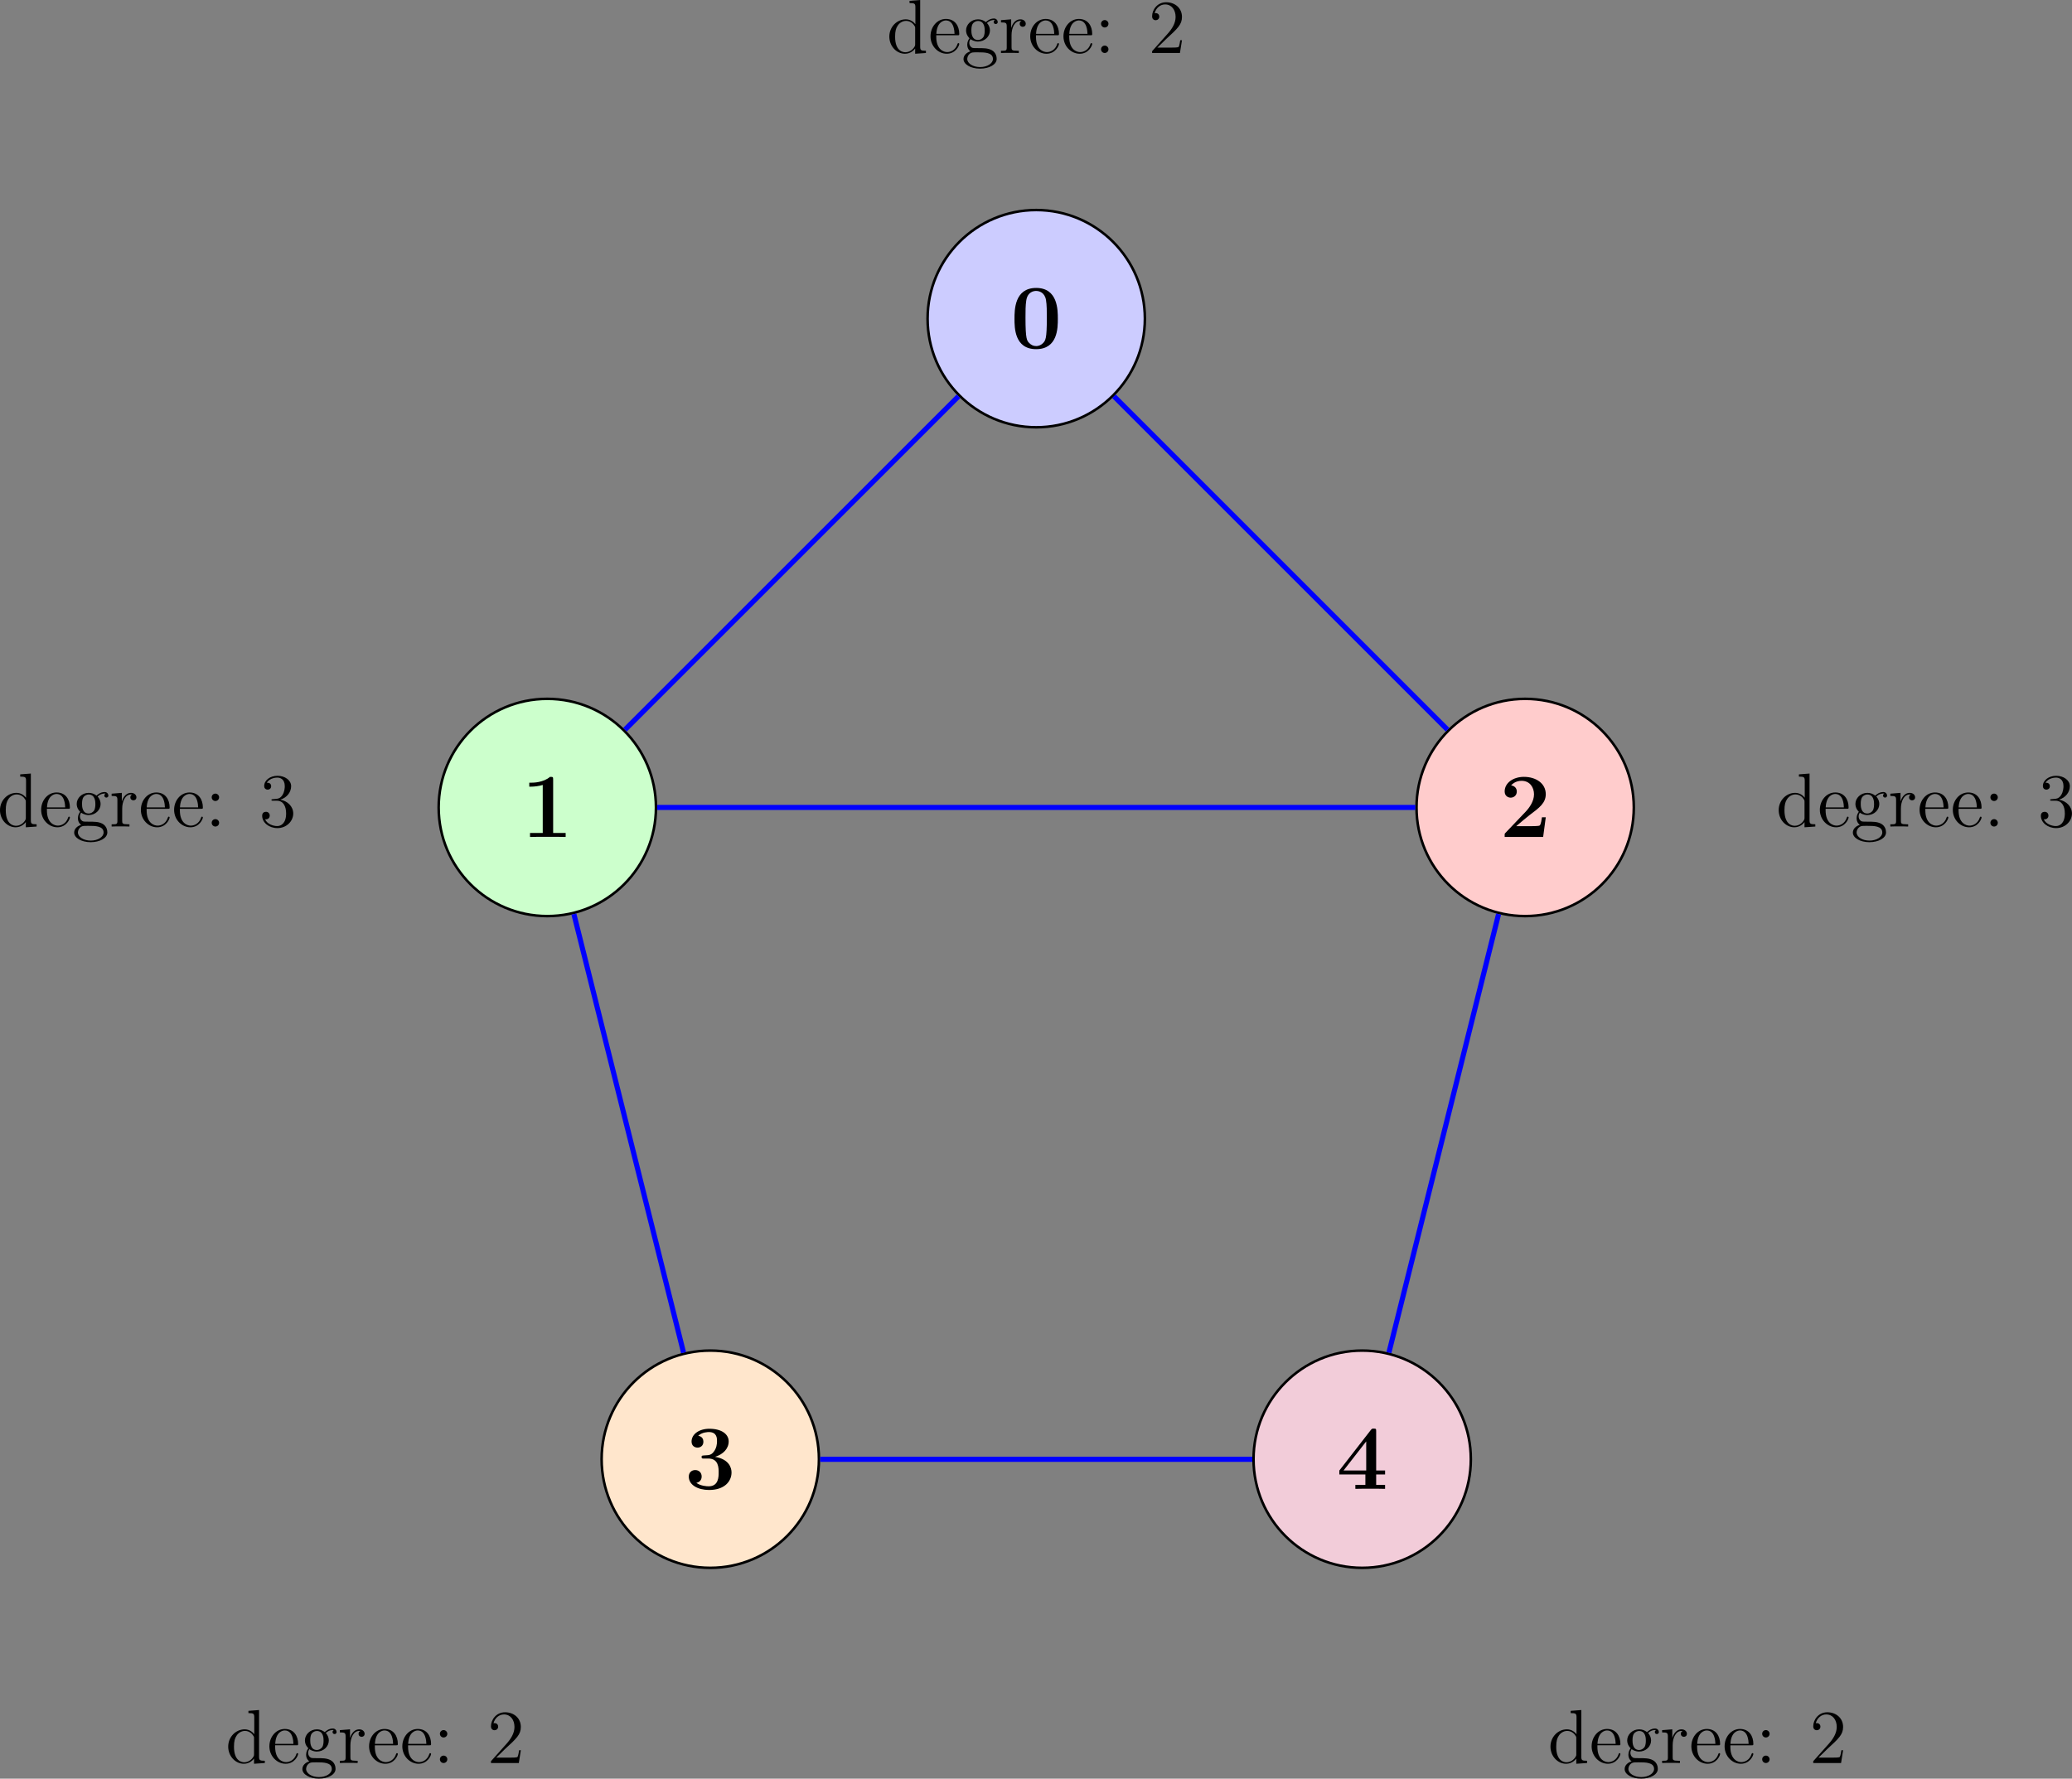 <?xml version="1.0" encoding="UTF-8" standalone="no"?>
<!-- Created with Inkscape (http://www.inkscape.org/) -->

<svg
   version="1.1"
   id="svg1"
   width="432.359"
   height="371.238"
   viewBox="0 0 432.359 371.238"
   xmlns="http://www.w3.org/2000/svg"
   xmlns:svg="http://www.w3.org/2000/svg">
  <rect x="0" y="0" width="432.359" height="371.238" fill="#808080" stroke="none"/>
  <defs
     id="defs1" />
  <g
     id="g1"
     transform="translate(-4.992,-4.434)">
    <path
       id="path1"
       d="m 17.008,102.049 c 0,9.393 -7.615,17.008 -17.008,17.008 -9.393,0 -17.008,-7.615 -17.008,-17.008 0,-9.393 7.615,-17.008 17.008,-17.008 9.393,0 17.008,7.615 17.008,17.008 z"
       style="fill:#ccccff;fill-opacity:1;fill-rule:nonzero;stroke:#000000;stroke-width:0.399;stroke-linecap:butt;stroke-linejoin:miter;stroke-miterlimit:10;stroke-dasharray:none;stroke-opacity:1"
       transform="matrix(1.333,0,0,-1.333,221.221,206.975)" />
    <path
       id="path2"
       d="m 7.417,-4.571 c 0,-1.383 0,-4.84 -3.387,-4.84 -3.398,0 -3.398,3.445 -3.398,4.84 0,1.371 0,4.746 3.387,4.746 3.387,0 3.398,-3.328 3.398,-4.746 z m -3.387,4.266 c -0.457,0 -0.809,-0.188 -1.09,-0.48 C 2.577,-1.149 2.354,-1.383 2.354,-4.746 c 0,-1.008 0,-1.922 0.117,-2.672 0.199,-1.418 1.23,-1.523 1.547,-1.523 0.457,0 1.348,0.223 1.547,1.43 0.129,0.727 0.129,1.887 0.129,2.766 0,3.387 -0.211,3.586 -0.645,4.02 -0.293,0.281 -0.68,0.422 -1.02,0.422 z m 0,0"
       style="fill:#000000;fill-opacity:1;fill-rule:nonzero;stroke:none"
       aria-label="0"
       transform="matrix(1.333,0,0,1.333,215.841,77.075)" />
    <path
       id="path3"
       d="m -59.528,25.512 c 0,9.393 -7.615,17.008 -17.008,17.008 -9.393,0 -17.008,-7.615 -17.008,-17.008 0,-9.393 7.615,-17.008 17.008,-17.008 9.393,0 17.008,7.615 17.008,17.008 z"
       style="fill:#ccffcc;fill-opacity:1;fill-rule:nonzero;stroke:#000000;stroke-width:0.399;stroke-linecap:butt;stroke-linejoin:miter;stroke-miterlimit:10;stroke-dasharray:none;stroke-opacity:1"
       transform="matrix(1.333,0,0,-1.333,221.221,206.975)" />
    <path
       id="path4"
       d="m 4.967,-8.989 c 0,-0.422 -0.035,-0.422 -0.492,-0.422 -1.066,0.914 -2.66,0.914 -2.965,0.914 h -0.281 v 0.621 h 0.281 c 0.492,0 1.254,-0.082 1.828,-0.27 v 7.523 H 1.346 v 0.621 c 0.598,-0.023 2.109,-0.023 2.789,-0.023 0.668,0 2.191,0 2.789,0.023 V -0.622 H 4.967 Z m 0,0"
       style="fill:#000000;fill-opacity:1;fill-rule:nonzero;stroke:none"
       aria-label="1"
       transform="matrix(1.333,0,0,1.333,113.795,179.123)" />
    <path
       id="path5"
       d="m 93.545,25.512 c 0,9.393 -7.615,17.008 -17.008,17.008 -9.393,0 -17.008,-7.615 -17.008,-17.008 0,-9.393 7.615,-17.008 17.008,-17.008 9.393,0 17.008,7.615 17.008,17.008 z"
       style="fill:#ffcccc;fill-opacity:1;fill-rule:nonzero;stroke:#000000;stroke-width:0.399;stroke-linecap:butt;stroke-linejoin:miter;stroke-miterlimit:10;stroke-dasharray:none;stroke-opacity:1"
       transform="matrix(1.333,0,0,-1.333,221.221,206.975)" />
    <path
       id="path6"
       d="M 7.243,-3.083 H 6.646 C 6.599,-2.779 6.493,-1.935 6.282,-1.794 6.165,-1.689 5.052,-1.689 4.829,-1.689 H 2.614 c 0.539,-0.469 1.852,-1.559 2.062,-1.711 1.594,-1.195 2.566,-1.922 2.566,-3.305 0,-1.688 -1.535,-2.707 -3.422,-2.707 -1.629,0 -3.012,0.914 -3.012,2.285 0,0.762 0.609,0.973 0.938,0.973 0.445,0 0.961,-0.305 0.961,-0.961 0,-0.609 -0.445,-0.902 -0.891,-0.961 0.574,-0.656 1.336,-0.715 1.641,-0.715 1.324,0 1.945,1.066 1.945,2.109 0,1.113 -0.75,2.145 -1.348,2.766 l -3.105,3.258 c -0.141,0.129 -0.141,0.152 -0.141,0.41 v 0.246 H 6.833 Z m 0,0"
       style="fill:#000000;fill-opacity:1;fill-rule:nonzero;stroke:none"
       aria-label="2"
       transform="matrix(1.333,0,0,1.333,317.889,179.123)" />
    <path
       id="path7"
       d="m -34.016,-76.536 c 0,9.393 -7.615,17.008 -17.008,17.008 -9.393,0 -17.008,-7.615 -17.008,-17.008 0,-9.393 7.615,-17.008 17.008,-17.008 9.393,0 17.008,7.615 17.008,17.008 z"
       style="fill:#ffe6cc;fill-opacity:1;fill-rule:nonzero;stroke:#000000;stroke-width:0.399;stroke-linecap:butt;stroke-linejoin:miter;stroke-miterlimit:10;stroke-dasharray:none;stroke-opacity:1"
       transform="matrix(1.333,0,0,-1.333,221.221,206.975)" />
    <path
       id="path8"
       d="m 3.74,-4.747 c 1.617,0 1.617,1.488 1.617,2.18 0,0.645 0,2.168 -1.559,2.168 -0.293,0 -1.242,-0.047 -1.934,-0.539 C 2.486,-1.068 2.697,-1.513 2.697,-1.935 c 0,-0.586 -0.41,-1.008 -1.008,-1.008 -0.598,0 -1.008,0.422 -1.008,1.02 0,1.324 1.43,2.098 3.188,2.098 2.367,0 3.504,-1.312 3.504,-2.742 0,-0.703 -0.352,-2.062 -2.578,-2.449 1.266,-0.387 2.133,-1.277 2.133,-2.414 0,-1.078 -1.031,-1.98 -3.023,-1.98 -1.605,0 -2.789,0.844 -2.789,2.004 0,0.727 0.562,0.949 0.938,0.949 0.422,0 0.914,-0.27 0.914,-0.926 0,-0.34 -0.141,-0.82 -0.809,-0.926 0.598,-0.586 1.57,-0.586 1.664,-0.586 1.277,0 1.277,0.996 1.277,1.418 0,0.434 -0.059,1.09 -0.527,1.688 -0.363,0.48 -0.738,0.516 -1.289,0.539 -0.164,0.012 -0.457,0.023 -0.516,0.059 -0.082,0.047 -0.082,0.141 -0.082,0.199 0,0.246 0.082,0.246 0.375,0.246 z m 0,0"
       style="fill:#000000;fill-opacity:1;fill-rule:nonzero;stroke:none"
       aria-label="3"
       transform="matrix(1.333,0,0,1.333,147.811,315.185)" />
    <path
       id="path9"
       d="m 68.032,-76.536 c 0,9.393 -7.615,17.008 -17.008,17.008 -9.393,0 -17.008,-7.615 -17.008,-17.008 0,-9.393 7.615,-17.008 17.008,-17.008 9.393,0 17.008,7.615 17.008,17.008 z"
       style="fill:#f2ccd9;fill-opacity:1;fill-rule:nonzero;stroke:#000000;stroke-width:0.399;stroke-linecap:butt;stroke-linejoin:miter;stroke-miterlimit:10;stroke-dasharray:none;stroke-opacity:1"
       transform="matrix(1.333,0,0,-1.333,221.221,206.975)" />
    <path
       id="path10"
       d="M 6.212,-2.251 H 7.607 V -2.872 H 6.212 v -6.152 c 0,-0.352 -0.012,-0.41 -0.375,-0.41 -0.258,0 -0.281,0 -0.457,0.211 l -4.934,6.352 v 0.621 h 4.078 v 1.629 H 2.954 v 0.621 c 0.422,-0.023 1.84,-0.023 2.355,-0.023 0.48,0 1.91,0 2.297,0.023 V -0.622 H 6.212 Z M 4.654,-7.431 v 4.559 H 1.103 Z m 0,0"
       style="fill:#000000;fill-opacity:1;fill-rule:nonzero;stroke:none"
       aria-label="4"
       transform="matrix(1.333,0,0,1.333,283.873,315.185)" />
    <path
       id="path11"
       d="M -12.17,89.896 -64.38,37.686"
       style="fill:none;stroke:#0000ff;stroke-width:0.797;stroke-linecap:butt;stroke-linejoin:miter;stroke-miterlimit:10;stroke-dasharray:none;stroke-opacity:1"
       transform="matrix(1.333,0,0,-1.333,221.221,206.975)" />
    <path
       id="path12"
       d="M 12.17,89.896 64.38,37.686"
       style="fill:none;stroke:#0000ff;stroke-width:0.797;stroke-linecap:butt;stroke-linejoin:miter;stroke-miterlimit:10;stroke-dasharray:none;stroke-opacity:1"
       transform="matrix(1.333,0,0,-1.333,221.221,206.975)" />
    <path
       id="path13"
       d="M -59.338,25.516 H 59.338"
       style="fill:none;stroke:#0000ff;stroke-width:0.797;stroke-linecap:butt;stroke-linejoin:miter;stroke-miterlimit:10;stroke-dasharray:none;stroke-opacity:1"
       transform="matrix(1.333,0,0,-1.333,221.221,206.975)" />
    <path
       id="path14"
       d="m -72.376,8.82 17.169,-68.672"
       style="fill:none;stroke:#0000ff;stroke-width:0.797;stroke-linecap:butt;stroke-linejoin:miter;stroke-miterlimit:10;stroke-dasharray:none;stroke-opacity:1"
       transform="matrix(1.333,0,0,-1.333,221.221,206.975)" />
    <path
       id="path15"
       d="M 72.376,8.82 55.206,-59.852"
       style="fill:none;stroke:#0000ff;stroke-width:0.797;stroke-linecap:butt;stroke-linejoin:miter;stroke-miterlimit:10;stroke-dasharray:none;stroke-opacity:1"
       transform="matrix(1.333,0,0,-1.333,221.221,206.975)" />
    <path
       id="path16"
       d="m -33.822,-76.55 67.644,7.6e-4"
       style="fill:none;stroke:#0000ff;stroke-width:0.797;stroke-linecap:butt;stroke-linejoin:miter;stroke-miterlimit:10;stroke-dasharray:none;stroke-opacity:1"
       transform="matrix(1.333,0,0,-1.333,221.221,206.975)" />
    <path
       id="path17"
       d="m 3.585,-8.169 v 0.352 c 0.809,0 0.914,0.082 0.914,0.668 v 2.637 c -0.258,-0.34 -0.773,-0.762 -1.5,-0.762 -1.383,0 -2.578,1.172 -2.578,2.707 0,1.512 1.137,2.684 2.449,2.684 0.902,0 1.43,-0.598 1.594,-0.82 v 0.82 l 1.688,-0.117 V -0.352 c -0.809,0 -0.902,-0.082 -0.902,-0.668 v -7.277 z m 0.879,6.773 c 0,0.211 0,0.246 -0.164,0.516 -0.281,0.41 -0.773,0.762 -1.371,0.762 -0.316,0 -1.605,-0.117 -1.605,-2.438 0,-0.867 0.141,-1.348 0.41,-1.734 0.234,-0.375 0.715,-0.738 1.312,-0.738 0.738,0 1.16,0.527 1.277,0.727 0.141,0.199 0.141,0.223 0.141,0.445 z m 6.621,-1.383 c 0.258,0 0.281,0 0.281,-0.223 0,-1.207 -0.645,-2.332 -2.086,-2.332 -1.371,0 -2.414,1.23 -2.414,2.719 0,1.57 1.219,2.73 2.543,2.73 1.418,0 1.957,-1.289 1.957,-1.535 0,-0.082 -0.059,-0.129 -0.129,-0.129 -0.094,0 -0.117,0.07 -0.141,0.129 -0.316,0.996 -1.113,1.277 -1.617,1.277 -0.504,0 -1.711,-0.34 -1.711,-2.402 v -0.234 z M 7.78,-3.001 c 0.094,-1.875 1.148,-2.098 1.488,-2.098 1.277,0 1.348,1.688 1.359,2.098 z m 5.344,0.832 c 0.562,0.375 1.043,0.375 1.172,0.375 1.078,0 1.875,-0.809 1.875,-1.734 0,-0.316 -0.094,-0.773 -0.469,-1.16 0.457,-0.48 1.02,-0.48 1.09,-0.48 0.047,0 0.105,0 0.152,0.023 -0.117,0.047 -0.188,0.176 -0.188,0.305 0,0.164 0.129,0.305 0.316,0.305 0.094,0 0.316,-0.059 0.316,-0.316 0,-0.211 -0.176,-0.551 -0.586,-0.551 -0.633,0 -1.09,0.387 -1.266,0.562 -0.352,-0.281 -0.773,-0.434 -1.23,-0.434 -1.066,0 -1.875,0.82 -1.875,1.734 0,0.68 0.422,1.125 0.539,1.23 -0.141,0.176 -0.352,0.527 -0.352,0.996 0,0.691 0.41,0.984 0.504,1.055 -0.551,0.152 -1.09,0.586 -1.09,1.207 0,0.82 1.113,1.5 2.59,1.5 1.418,0 2.602,-0.633 2.602,-1.523 0,-0.305 -0.082,-1.008 -0.797,-1.383 -0.609,-0.305 -1.207,-0.305 -2.238,-0.305 -0.727,0 -0.809,0 -1.031,-0.234 C 13.042,-1.114 12.936,-1.337 12.936,-1.595 c 0,-0.199 0.07,-0.398 0.188,-0.574 z m 1.184,0.129 c -1.043,0 -1.043,-1.207 -1.043,-1.488 0,-0.211 0,-0.703 0.199,-1.031 0.223,-0.34 0.586,-0.457 0.832,-0.457 1.055,0 1.055,1.207 1.055,1.477 0,0.211 0,0.703 -0.199,1.031 -0.234,0.34 -0.586,0.469 -0.844,0.469 z m 0.328,4.242 c -1.148,0 -2.016,-0.586 -2.016,-1.266 0,-0.105 0.023,-0.562 0.469,-0.879 0.27,-0.164 0.375,-0.164 1.207,-0.164 0.996,0 2.344,0 2.344,1.043 0,0.703 -0.902,1.266 -2.004,1.266 z m 4.916,-4.992 c 0,-1.16 0.48,-2.238 1.406,-2.238 0.094,0 0.117,0 0.164,0.012 -0.094,0.047 -0.293,0.117 -0.293,0.434 0,0.352 0.281,0.48 0.469,0.48 0.246,0 0.48,-0.152 0.48,-0.48 0,-0.352 -0.316,-0.691 -0.832,-0.691 -1.02,0 -1.371,1.102 -1.441,1.324 h -0.012 v -1.324 l -1.594,0.129 v 0.352 c 0.809,0 0.902,0.082 0.902,0.668 v 3.246 c 0,0.527 -0.129,0.527 -0.902,0.527 V -9.296875e-4 C 18.227,-0.024 18.884,-0.024 19.247,-0.024 c 0.316,0 1.172,0 1.441,0.023 V -0.352 h -0.234 c -0.879,0 -0.902,-0.129 -0.902,-0.562 z m 7.143,0.012 c 0.258,0 0.281,0 0.281,-0.223 0,-1.207 -0.645,-2.332 -2.086,-2.332 -1.371,0 -2.414,1.23 -2.414,2.719 0,1.57 1.219,2.73 2.543,2.73 1.418,0 1.957,-1.289 1.957,-1.535 0,-0.082 -0.059,-0.129 -0.129,-0.129 -0.094,0 -0.117,0.07 -0.141,0.129 -0.316,0.996 -1.113,1.277 -1.617,1.277 -0.504,0 -1.711,-0.34 -1.711,-2.402 v -0.234 z m -3.305,-0.223 c 0.094,-1.875 1.148,-2.098 1.488,-2.098 1.277,0 1.348,1.688 1.359,2.098 z m 8.508,0.223 c 0.258,0 0.281,0 0.281,-0.223 0,-1.207 -0.645,-2.332 -2.086,-2.332 -1.371,0 -2.414,1.23 -2.414,2.719 0,1.57 1.219,2.73 2.543,2.73 1.418,0 1.957,-1.289 1.957,-1.535 0,-0.082 -0.059,-0.129 -0.129,-0.129 -0.094,0 -0.117,0.07 -0.141,0.129 -0.316,0.996 -1.113,1.277 -1.617,1.277 -0.504,0 -1.711,-0.34 -1.711,-2.402 v -0.234 z M 28.593,-3.001 c 0.094,-1.875 1.148,-2.098 1.488,-2.098 1.277,0 1.348,1.688 1.359,2.098 z m 6.129,-1.582 c 0,-0.316 -0.281,-0.574 -0.574,-0.574 -0.352,0 -0.586,0.281 -0.586,0.574 0,0.363 0.293,0.586 0.574,0.586 0.316,0 0.586,-0.246 0.586,-0.586 z m 0,3.996 c 0,-0.328 -0.281,-0.574 -0.574,-0.574 -0.352,0 -0.586,0.281 -0.586,0.574 0,0.363 0.293,0.586 0.574,0.586 0.316,0 0.586,-0.246 0.586,-0.586 z M 46.232,-2.005 h -0.27 c -0.035,0.199 -0.129,0.855 -0.246,1.043 -0.082,0.117 -0.762,0.117 -1.125,0.117 h -2.215 c 0.328,-0.281 1.055,-1.043 1.371,-1.336 1.816,-1.664 2.484,-2.285 2.484,-3.469 0,-1.383 -1.09,-2.297 -2.473,-2.297 -1.395,0 -2.203,1.184 -2.203,2.203 0,0.609 0.527,0.609 0.562,0.609 0.246,0 0.562,-0.176 0.562,-0.562 0,-0.328 -0.234,-0.551 -0.562,-0.551 -0.105,0 -0.129,0 -0.164,0.012 0.223,-0.82 0.867,-1.371 1.641,-1.371 1.02,0 1.641,0.855 1.641,1.957 0,1.008 -0.586,1.898 -1.266,2.66 l -2.414,2.707 v 0.281 h 4.359 z m 0,0"
       style="fill:#000000;fill-opacity:1;fill-rule:nonzero;stroke:none"
       aria-label="degree:2"
       transform="matrix(1.333,0,0,1.333,190.005,15.497)" />
    <path
       id="path18"
       d="m 3.587,-8.167 v 0.352 c 0.809,0 0.914,0.082 0.914,0.668 v 2.637 c -0.258,-0.34 -0.773,-0.762 -1.5,-0.762 -1.383,0 -2.578,1.172 -2.578,2.707 0,1.512 1.137,2.684 2.449,2.684 0.902,0 1.43,-0.598 1.594,-0.82 v 0.82 l 1.688,-0.117 V -0.351 c -0.809,0 -0.902,-0.082 -0.902,-0.668 v -7.277 z m 0.879,6.773 c 0,0.211 0,0.246 -0.164,0.516 -0.281,0.41 -0.773,0.762 -1.371,0.762 -0.316,0 -1.605,-0.117 -1.605,-2.437 0,-0.867 0.141,-1.348 0.41,-1.734 0.234,-0.375 0.715,-0.738 1.312,-0.738 0.738,0 1.16,0.527 1.277,0.727 0.141,0.199 0.141,0.223 0.141,0.445 z m 6.618,-1.383 c 0.258,0 0.281,0 0.281,-0.223 0,-1.207 -0.645,-2.332 -2.086,-2.332 -1.371,0 -2.414,1.23 -2.414,2.719 0,1.57 1.219,2.73 2.543,2.73 1.418,0 1.957,-1.289 1.957,-1.535 0,-0.082 -0.059,-0.129 -0.129,-0.129 -0.094,0 -0.117,0.07 -0.141,0.129 -0.316,0.996 -1.113,1.277 -1.617,1.277 -0.504,0 -1.711,-0.34 -1.711,-2.402 v -0.234 z M 7.78,-2.999 c 0.094,-1.875 1.148,-2.098 1.488,-2.098 1.277,0 1.348,1.688 1.359,2.098 z m 5.344,0.832 c 0.562,0.375 1.043,0.375 1.172,0.375 1.078,0 1.875,-0.809 1.875,-1.734 0,-0.316 -0.094,-0.773 -0.469,-1.16 0.457,-0.48 1.02,-0.48 1.09,-0.48 0.047,0 0.105,0 0.152,0.023 -0.117,0.047 -0.188,0.176 -0.188,0.305 0,0.164 0.129,0.305 0.316,0.305 0.094,0 0.316,-0.059 0.316,-0.316 0,-0.211 -0.176,-0.551 -0.586,-0.551 -0.633,0 -1.09,0.387 -1.266,0.562 -0.352,-0.281 -0.773,-0.434 -1.23,-0.434 -1.066,0 -1.875,0.82 -1.875,1.734 0,0.68 0.422,1.125 0.539,1.23 -0.141,0.176 -0.352,0.527 -0.352,0.996 0,0.691 0.41,0.984 0.504,1.055 -0.551,0.152 -1.09,0.586 -1.09,1.207 0,0.82 1.113,1.5 2.59,1.5 1.418,0 2.602,-0.633 2.602,-1.523 0,-0.305 -0.082,-1.008 -0.797,-1.383 -0.609,-0.305 -1.207,-0.305 -2.238,-0.305 -0.727,0 -0.809,0 -1.031,-0.234 -0.117,-0.117 -0.223,-0.34 -0.223,-0.598 0,-0.199 0.07,-0.398 0.188,-0.574 z m 1.184,0.129 c -1.043,0 -1.043,-1.207 -1.043,-1.488 0,-0.211 0,-0.703 0.199,-1.031 0.223,-0.34 0.586,-0.457 0.832,-0.457 1.055,0 1.055,1.207 1.055,1.477 0,0.211 0,0.703 -0.199,1.031 -0.234,0.34 -0.586,0.469 -0.844,0.469 z m 0.328,4.242 c -1.148,0 -2.016,-0.586 -2.016,-1.266 0,-0.105 0.023,-0.562 0.469,-0.879 0.27,-0.164 0.375,-0.164 1.207,-0.164 0.996,0 2.344,0 2.344,1.043 0,0.703 -0.902,1.266 -2.004,1.266 z m 4.916,-4.992 c 0,-1.16 0.48,-2.238 1.406,-2.238 0.094,0 0.117,0 0.164,0.012 -0.094,0.047 -0.293,0.117 -0.293,0.434 0,0.352 0.281,0.48 0.469,0.48 0.246,0 0.48,-0.152 0.48,-0.48 0,-0.352 -0.316,-0.691 -0.832,-0.691 -1.02,0 -1.371,1.102 -1.441,1.324 h -0.012 v -1.324 l -1.594,0.129 v 0.352 c 0.809,0 0.902,0.082 0.902,0.668 v 3.246 c 0,0.527 -0.129,0.527 -0.902,0.527 V 9.84375e-4 C 18.227,-0.022 18.883,-0.022 19.246,-0.022 c 0.316,0 1.172,0 1.441,0.023 V -0.351 h -0.234 c -0.879,0 -0.902,-0.129 -0.902,-0.562 z m 7.143,0.012 c 0.258,0 0.281,0 0.281,-0.223 0,-1.207 -0.645,-2.332 -2.086,-2.332 -1.371,0 -2.414,1.23 -2.414,2.719 0,1.57 1.219,2.73 2.543,2.73 1.418,0 1.957,-1.289 1.957,-1.535 0,-0.082 -0.059,-0.129 -0.129,-0.129 -0.094,0 -0.117,0.07 -0.141,0.129 -0.316,0.996 -1.113,1.277 -1.617,1.277 -0.504,0 -1.711,-0.34 -1.711,-2.402 v -0.234 z m -3.305,-0.223 c 0.094,-1.875 1.148,-2.098 1.488,-2.098 1.277,0 1.348,1.688 1.359,2.098 z m 8.508,0.223 c 0.258,0 0.281,0 0.281,-0.223 0,-1.207 -0.645,-2.332 -2.086,-2.332 -1.371,0 -2.414,1.23 -2.414,2.719 0,1.57 1.219,2.73 2.543,2.73 1.418,0 1.957,-1.289 1.957,-1.535 0,-0.082 -0.059,-0.129 -0.129,-0.129 -0.094,0 -0.117,0.07 -0.141,0.129 -0.316,0.996 -1.113,1.277 -1.617,1.277 -0.504,0 -1.711,-0.34 -1.711,-2.402 v -0.234 z m -3.305,-0.223 c 0.094,-1.875 1.148,-2.098 1.488,-2.098 1.277,0 1.348,1.688 1.359,2.098 z m 6.129,-1.582 c 0,-0.316 -0.281,-0.574 -0.574,-0.574 -0.352,0 -0.586,0.281 -0.586,0.574 0,0.363 0.293,0.586 0.574,0.586 0.316,0 0.586,-0.246 0.586,-0.586 z m 0,3.996 c 0,-0.328 -0.281,-0.574 -0.574,-0.574 -0.352,0 -0.586,0.281 -0.586,0.574 0,0.363 0.293,0.586 0.574,0.586 0.316,0 0.586,-0.246 0.586,-0.586 z m 8.452,-3.703 c -0.211,0.012 -0.258,0.023 -0.258,0.129 0,0.117 0.059,0.117 0.281,0.117 h 0.551 c 1.008,0 1.465,0.844 1.465,1.992 0,1.559 -0.809,1.98 -1.395,1.98 -0.574,0 -1.559,-0.281 -1.898,-1.066 0.375,0.059 0.727,-0.152 0.727,-0.586 0,-0.34 -0.258,-0.586 -0.586,-0.586 -0.293,0 -0.598,0.164 -0.598,0.621 0,1.066 1.066,1.934 2.391,1.934 1.418,0 2.473,-1.078 2.473,-2.285 0,-1.102 -0.891,-1.969 -2.027,-2.168 1.031,-0.305 1.699,-1.172 1.699,-2.109 0,-0.938 -0.973,-1.629 -2.133,-1.629 -1.195,0 -2.086,0.727 -2.086,1.594 0,0.48 0.375,0.574 0.551,0.574 0.258,0 0.539,-0.176 0.539,-0.539 0,-0.375 -0.281,-0.539 -0.551,-0.539 -0.07,0 -0.094,0 -0.129,0.012 0.457,-0.82 1.582,-0.82 1.641,-0.82 0.387,0 1.172,0.176 1.172,1.348 0,0.234 -0.035,0.902 -0.387,1.418 -0.352,0.527 -0.762,0.562 -1.09,0.574 z m 0,0"
       style="fill:#000000;fill-opacity:1;fill-rule:nonzero;stroke:none"
       aria-label="degree:3"
       transform="matrix(1.333,0,0,1.333,4.428,176.944)" />
    <path
       id="path19"
       d="m 3.587,-8.167 v 0.352 c 0.809,0 0.914,0.082 0.914,0.668 v 2.637 c -0.258,-0.34 -0.773,-0.762 -1.5,-0.762 -1.383,0 -2.578,1.172 -2.578,2.707 0,1.512 1.137,2.684 2.449,2.684 0.902,0 1.43,-0.598 1.594,-0.82 v 0.82 l 1.688,-0.117 V -0.351 c -0.809,0 -0.902,-0.082 -0.902,-0.668 v -7.277 z m 0.879,6.773 c 0,0.211 0,0.246 -0.164,0.516 -0.281,0.41 -0.773,0.762 -1.371,0.762 -0.316,0 -1.605,-0.117 -1.605,-2.437 0,-0.867 0.141,-1.348 0.41,-1.734 0.234,-0.375 0.715,-0.738 1.312,-0.738 0.738,0 1.16,0.527 1.277,0.727 0.141,0.199 0.141,0.223 0.141,0.445 z m 6.618,-1.383 c 0.258,0 0.281,0 0.281,-0.223 0,-1.207 -0.645,-2.332 -2.086,-2.332 -1.371,0 -2.414,1.23 -2.414,2.719 0,1.57 1.219,2.73 2.543,2.73 1.418,0 1.957,-1.289 1.957,-1.535 0,-0.082 -0.059,-0.129 -0.129,-0.129 -0.094,0 -0.117,0.07 -0.141,0.129 -0.316,0.996 -1.113,1.277 -1.617,1.277 -0.504,0 -1.711,-0.34 -1.711,-2.402 v -0.234 z M 7.78,-2.999 c 0.094,-1.875 1.148,-2.098 1.488,-2.098 1.277,0 1.348,1.688 1.359,2.098 z m 5.344,0.832 c 0.562,0.375 1.043,0.375 1.172,0.375 1.078,0 1.875,-0.809 1.875,-1.734 0,-0.316 -0.094,-0.773 -0.469,-1.16 0.457,-0.48 1.02,-0.48 1.09,-0.48 0.047,0 0.105,0 0.152,0.023 -0.117,0.047 -0.188,0.176 -0.188,0.305 0,0.164 0.129,0.305 0.316,0.305 0.094,0 0.316,-0.059 0.316,-0.316 0,-0.211 -0.176,-0.551 -0.586,-0.551 -0.633,0 -1.09,0.387 -1.266,0.562 -0.352,-0.281 -0.773,-0.434 -1.23,-0.434 -1.066,0 -1.875,0.82 -1.875,1.734 0,0.68 0.422,1.125 0.539,1.23 -0.141,0.176 -0.352,0.527 -0.352,0.996 0,0.691 0.41,0.984 0.504,1.055 -0.551,0.152 -1.09,0.586 -1.09,1.207 0,0.82 1.113,1.5 2.59,1.5 1.418,0 2.602,-0.633 2.602,-1.523 0,-0.305 -0.082,-1.008 -0.797,-1.383 -0.609,-0.305 -1.207,-0.305 -2.238,-0.305 -0.727,0 -0.809,0 -1.031,-0.234 -0.117,-0.117 -0.223,-0.34 -0.223,-0.598 0,-0.199 0.07,-0.398 0.188,-0.574 z m 1.184,0.129 c -1.043,0 -1.043,-1.207 -1.043,-1.488 0,-0.211 0,-0.703 0.199,-1.031 0.223,-0.34 0.586,-0.457 0.832,-0.457 1.055,0 1.055,1.207 1.055,1.477 0,0.211 0,0.703 -0.199,1.031 -0.234,0.34 -0.586,0.469 -0.844,0.469 z m 0.328,4.242 c -1.148,0 -2.016,-0.586 -2.016,-1.266 0,-0.105 0.023,-0.562 0.469,-0.879 0.27,-0.164 0.375,-0.164 1.207,-0.164 0.996,0 2.344,0 2.344,1.043 0,0.703 -0.902,1.266 -2.004,1.266 z m 4.916,-4.992 c 0,-1.16 0.48,-2.238 1.406,-2.238 0.094,0 0.117,0 0.164,0.012 -0.094,0.047 -0.293,0.117 -0.293,0.434 0,0.352 0.281,0.48 0.469,0.48 0.246,0 0.48,-0.152 0.48,-0.48 0,-0.352 -0.316,-0.691 -0.832,-0.691 -1.02,0 -1.371,1.102 -1.441,1.324 h -0.012 v -1.324 l -1.594,0.129 v 0.352 c 0.809,0 0.902,0.082 0.902,0.668 v 3.246 c 0,0.527 -0.129,0.527 -0.902,0.527 V 9.84375e-4 c 0.328,-0.023 0.984,-0.023 1.348,-0.023 0.316,0 1.172,0 1.441,0.023 V -0.351 h -0.234 c -0.879,0 -0.902,-0.129 -0.902,-0.562 z m 7.143,0.012 c 0.258,0 0.281,0 0.281,-0.223 0,-1.207 -0.645,-2.332 -2.086,-2.332 -1.371,0 -2.414,1.23 -2.414,2.719 0,1.57 1.219,2.73 2.543,2.73 1.418,0 1.957,-1.289 1.957,-1.535 0,-0.082 -0.059,-0.129 -0.129,-0.129 -0.094,0 -0.117,0.07 -0.141,0.129 -0.316,0.996 -1.113,1.277 -1.617,1.277 -0.504,0 -1.711,-0.34 -1.711,-2.402 v -0.234 z m -3.305,-0.223 c 0.094,-1.875 1.148,-2.098 1.488,-2.098 1.277,0 1.348,1.688 1.359,2.098 z m 8.508,0.223 c 0.258,0 0.281,0 0.281,-0.223 0,-1.207 -0.645,-2.332 -2.086,-2.332 -1.371,0 -2.414,1.23 -2.414,2.719 0,1.57 1.219,2.73 2.543,2.73 1.418,0 1.957,-1.289 1.957,-1.535 0,-0.082 -0.059,-0.129 -0.129,-0.129 -0.094,0 -0.117,0.07 -0.141,0.129 -0.316,0.996 -1.113,1.277 -1.617,1.277 -0.504,0 -1.711,-0.34 -1.711,-2.402 v -0.234 z m -3.305,-0.223 c 0.094,-1.875 1.148,-2.098 1.488,-2.098 1.277,0 1.348,1.688 1.359,2.098 z m 6.129,-1.582 c 0,-0.316 -0.281,-0.574 -0.574,-0.574 -0.352,0 -0.586,0.281 -0.586,0.574 0,0.363 0.293,0.586 0.574,0.586 0.316,0 0.586,-0.246 0.586,-0.586 z m 0,3.996 c 0,-0.328 -0.281,-0.574 -0.574,-0.574 -0.352,0 -0.586,0.281 -0.586,0.574 0,0.363 0.293,0.586 0.574,0.586 0.316,0 0.586,-0.246 0.586,-0.586 z m 8.452,-3.703 c -0.211,0.012 -0.258,0.023 -0.258,0.129 0,0.117 0.059,0.117 0.281,0.117 h 0.551 c 1.008,0 1.465,0.844 1.465,1.992 0,1.559 -0.809,1.98 -1.395,1.98 -0.574,0 -1.559,-0.281 -1.898,-1.066 0.375,0.059 0.727,-0.152 0.727,-0.586 0,-0.34 -0.258,-0.586 -0.586,-0.586 -0.293,0 -0.598,0.164 -0.598,0.621 0,1.066 1.066,1.934 2.391,1.934 1.418,0 2.473,-1.078 2.473,-2.285 0,-1.102 -0.891,-1.969 -2.027,-2.168 1.031,-0.305 1.699,-1.172 1.699,-2.109 0,-0.938 -0.973,-1.629 -2.133,-1.629 -1.195,0 -2.086,0.727 -2.086,1.594 0,0.48 0.375,0.574 0.551,0.574 0.258,0 0.539,-0.176 0.539,-0.539 0,-0.375 -0.281,-0.539 -0.551,-0.539 -0.07,0 -0.094,0 -0.129,0.012 0.457,-0.82 1.582,-0.82 1.641,-0.82 0.387,0 1.172,0.176 1.172,1.348 0,0.234 -0.035,0.902 -0.387,1.418 -0.352,0.527 -0.762,0.562 -1.09,0.574 z m 0,0"
       style="fill:#000000;fill-opacity:1;fill-rule:nonzero;stroke:none"
       aria-label="degree:3"
       transform="matrix(1.333,0,0,1.333,375.584,176.944)" />
    <path
       id="path20"
       d="m 3.587,-8.168 v 0.352 c 0.809,0 0.914,0.082 0.914,0.668 v 2.637 c -0.258,-0.34 -0.773,-0.762 -1.5,-0.762 -1.383,0 -2.578,1.172 -2.578,2.707 0,1.512 1.137,2.684 2.449,2.684 0.902,0 1.43,-0.598 1.594,-0.82 V 0.117 l 1.688,-0.117 V -0.352 c -0.809,0 -0.902,-0.082 -0.902,-0.668 v -7.277 z m 0.879,6.773 c 0,0.211 0,0.246 -0.164,0.516 C 4.021,-0.469 3.528,-0.117 2.931,-0.117 c -0.316,0 -1.605,-0.117 -1.605,-2.438 0,-0.867 0.141,-1.348 0.41,-1.734 0.234,-0.375 0.715,-0.738 1.312,-0.738 0.738,0 1.16,0.527 1.277,0.727 0.141,0.199 0.141,0.223 0.141,0.445 z m 6.621,-1.383 c 0.258,0 0.281,0 0.281,-0.223 0,-1.207 -0.645,-2.332 -2.086,-2.332 -1.371,0 -2.414,1.23 -2.414,2.719 0,1.57 1.219,2.73 2.543,2.73 1.418,0 1.957,-1.289 1.957,-1.535 0,-0.082 -0.059,-0.129 -0.129,-0.129 -0.094,0 -0.117,0.07 -0.141,0.129 -0.316,0.996 -1.113,1.277 -1.617,1.277 -0.504,0 -1.711,-0.34 -1.711,-2.402 v -0.234 z M 7.782,-3 c 0.094,-1.875 1.148,-2.098 1.488,-2.098 1.277,0 1.348,1.688 1.359,2.098 z m 5.341,0.832 c 0.562,0.375 1.043,0.375 1.172,0.375 1.078,0 1.875,-0.809 1.875,-1.734 0,-0.316 -0.094,-0.773 -0.469,-1.16 0.457,-0.48 1.02,-0.48 1.09,-0.48 0.047,0 0.105,0 0.152,0.023 -0.117,0.047 -0.188,0.176 -0.188,0.305 0,0.164 0.129,0.305 0.316,0.305 0.094,0 0.316,-0.059 0.316,-0.316 0,-0.211 -0.176,-0.551 -0.586,-0.551 -0.633,0 -1.09,0.387 -1.266,0.562 -0.352,-0.281 -0.773,-0.434 -1.23,-0.434 -1.066,0 -1.875,0.82 -1.875,1.734 0,0.68 0.422,1.125 0.539,1.23 -0.141,0.176 -0.352,0.527 -0.352,0.996 0,0.691 0.41,0.984 0.504,1.055 -0.551,0.152 -1.09,0.586 -1.09,1.207 0,0.82 1.113,1.5 2.59,1.5 1.418,0 2.602,-0.633 2.602,-1.523 0,-0.305 -0.082,-1.008 -0.797,-1.383 -0.609,-0.305 -1.207,-0.305 -2.238,-0.305 -0.727,0 -0.809,0 -1.031,-0.234 C 13.041,-1.114 12.936,-1.336 12.936,-1.594 c 0,-0.199 0.07,-0.398 0.188,-0.574 z m 1.184,0.129 c -1.043,0 -1.043,-1.207 -1.043,-1.488 0,-0.211 0,-0.703 0.199,-1.031 0.223,-0.34 0.586,-0.457 0.832,-0.457 1.055,0 1.055,1.207 1.055,1.477 0,0.211 0,0.703 -0.199,1.031 -0.234,0.34 -0.586,0.469 -0.844,0.469 z m 0.328,4.242 c -1.148,0 -2.016,-0.586 -2.016,-1.266 0,-0.105 0.023,-0.562 0.469,-0.879 0.27,-0.164 0.375,-0.164 1.207,-0.164 0.996,0 2.344,0 2.344,1.043 0,0.703 -0.902,1.266 -2.004,1.266 z m 4.916,-4.992 c 0,-1.16 0.48,-2.238 1.406,-2.238 0.094,0 0.117,0 0.164,0.012 -0.094,0.047 -0.293,0.117 -0.293,0.434 0,0.352 0.281,0.48 0.469,0.48 0.246,0 0.48,-0.152 0.48,-0.48 0,-0.352 -0.316,-0.691 -0.832,-0.691 -1.02,0 -1.371,1.102 -1.441,1.324 h -0.012 V -5.274 l -1.594,0.129 v 0.352 c 0.809,0 0.902,0.082 0.902,0.668 v 3.246 c 0,0.527 -0.129,0.527 -0.902,0.527 V -3.125e-4 C 18.227,-0.024 18.883,-0.024 19.246,-0.024 c 0.316,0 1.172,0 1.441,0.023 V -0.352 h -0.234 c -0.879,0 -0.902,-0.129 -0.902,-0.562 z m 7.143,0.012 c 0.258,0 0.281,0 0.281,-0.223 0,-1.207 -0.645,-2.332 -2.086,-2.332 -1.371,0 -2.414,1.23 -2.414,2.719 0,1.57 1.219,2.73 2.543,2.73 1.418,0 1.957,-1.289 1.957,-1.535 0,-0.082 -0.059,-0.129 -0.129,-0.129 -0.094,0 -0.117,0.07 -0.141,0.129 -0.316,0.996 -1.113,1.277 -1.617,1.277 -0.504,0 -1.711,-0.34 -1.711,-2.402 v -0.234 z m -3.305,-0.223 c 0.094,-1.875 1.148,-2.098 1.488,-2.098 1.277,0 1.348,1.688 1.359,2.098 z m 8.508,0.223 c 0.258,0 0.281,0 0.281,-0.223 0,-1.207 -0.645,-2.332 -2.086,-2.332 -1.371,0 -2.414,1.23 -2.414,2.719 0,1.57 1.219,2.73 2.543,2.73 1.418,0 1.957,-1.289 1.957,-1.535 0,-0.082 -0.059,-0.129 -0.129,-0.129 -0.094,0 -0.117,0.07 -0.141,0.129 -0.316,0.996 -1.113,1.277 -1.617,1.277 -0.504,0 -1.711,-0.34 -1.711,-2.402 v -0.234 z m -3.305,-0.223 c 0.094,-1.875 1.148,-2.098 1.488,-2.098 1.277,0 1.348,1.688 1.359,2.098 z m 6.129,-1.582 c 0,-0.316 -0.281,-0.574 -0.574,-0.574 -0.352,0 -0.586,0.281 -0.586,0.574 0,0.363 0.293,0.586 0.574,0.586 0.316,0 0.586,-0.246 0.586,-0.586 z m 0,3.996 c 0,-0.328 -0.281,-0.574 -0.574,-0.574 -0.352,0 -0.586,0.281 -0.586,0.574 0,0.363 0.293,0.586 0.574,0.586 0.316,0 0.586,-0.246 0.586,-0.586 z M 46.232,-2.004 H 45.962 C 45.927,-1.805 45.833,-1.149 45.716,-0.961 c -0.082,0.117 -0.762,0.117 -1.125,0.117 h -2.215 c 0.328,-0.281 1.055,-1.043 1.371,-1.336 1.816,-1.664 2.484,-2.285 2.484,-3.469 0,-1.383 -1.09,-2.297 -2.473,-2.297 -1.395,0 -2.203,1.184 -2.203,2.203 0,0.609 0.527,0.609 0.562,0.609 0.246,0 0.562,-0.176 0.562,-0.562 0,-0.328 -0.234,-0.551 -0.562,-0.551 -0.105,0 -0.129,0 -0.164,0.012 0.223,-0.82 0.867,-1.371 1.641,-1.371 1.02,0 1.641,0.855 1.641,1.957 0,1.008 -0.586,1.898 -1.266,2.66 l -2.414,2.707 v 0.281 h 4.359 z m 0,0"
       style="fill:#000000;fill-opacity:1;fill-rule:nonzero;stroke:none"
       aria-label="degree:2"
       transform="matrix(1.333,0,0,1.333,52.049,372.407)" />
    <path
       id="path21"
       d="m 3.586,-8.168 v 0.352 c 0.809,0 0.914,0.082 0.914,0.668 v 2.637 c -0.258,-0.34 -0.773,-0.762 -1.5,-0.762 -1.383,0 -2.578,1.172 -2.578,2.707 0,1.512 1.137,2.684 2.449,2.684 0.902,0 1.43,-0.598 1.594,-0.82 V 0.117 l 1.688,-0.117 V -0.352 c -0.809,0 -0.902,-0.082 -0.902,-0.668 v -7.277 z m 0.879,6.773 c 0,0.211 0,0.246 -0.164,0.516 C 4.019,-0.469 3.527,-0.117 2.929,-0.117 c -0.316,0 -1.605,-0.117 -1.605,-2.438 0,-0.867 0.141,-1.348 0.41,-1.734 0.234,-0.375 0.715,-0.738 1.312,-0.738 0.738,0 1.16,0.527 1.277,0.727 0.141,0.199 0.141,0.223 0.141,0.445 z m 6.621,-1.383 c 0.258,0 0.281,0 0.281,-0.223 0,-1.207 -0.645,-2.332 -2.086,-2.332 -1.371,0 -2.414,1.23 -2.414,2.719 0,1.57 1.219,2.73 2.543,2.73 1.418,0 1.957,-1.289 1.957,-1.535 0,-0.082 -0.059,-0.129 -0.129,-0.129 -0.094,0 -0.117,0.07 -0.141,0.129 -0.316,0.996 -1.113,1.277 -1.617,1.277 -0.504,0 -1.711,-0.34 -1.711,-2.402 v -0.234 z M 7.781,-3 c 0.094,-1.875 1.148,-2.098 1.488,-2.098 1.277,0 1.348,1.688 1.359,2.098 z m 5.344,0.832 c 0.562,0.375 1.043,0.375 1.172,0.375 1.078,0 1.875,-0.809 1.875,-1.734 0,-0.316 -0.094,-0.773 -0.469,-1.16 0.457,-0.48 1.02,-0.48 1.09,-0.48 0.047,0 0.105,0 0.152,0.023 -0.117,0.047 -0.188,0.176 -0.188,0.305 0,0.164 0.129,0.305 0.316,0.305 0.094,0 0.316,-0.059 0.316,-0.316 0,-0.211 -0.176,-0.551 -0.586,-0.551 -0.633,0 -1.09,0.387 -1.266,0.562 -0.352,-0.281 -0.773,-0.434 -1.23,-0.434 -1.066,0 -1.875,0.82 -1.875,1.734 0,0.68 0.422,1.125 0.539,1.23 -0.141,0.176 -0.352,0.527 -0.352,0.996 0,0.691 0.41,0.984 0.504,1.055 -0.551,0.152 -1.09,0.586 -1.09,1.207 0,0.82 1.113,1.5 2.59,1.5 1.418,0 2.602,-0.633 2.602,-1.523 0,-0.305 -0.082,-1.008 -0.797,-1.383 -0.609,-0.305 -1.207,-0.305 -2.238,-0.305 -0.727,0 -0.809,0 -1.031,-0.234 C 13.043,-1.114 12.937,-1.336 12.937,-1.594 c 0,-0.199 0.07,-0.398 0.188,-0.574 z m 1.184,0.129 c -1.043,0 -1.043,-1.207 -1.043,-1.488 0,-0.211 0,-0.703 0.199,-1.031 0.223,-0.34 0.586,-0.457 0.832,-0.457 1.055,0 1.055,1.207 1.055,1.477 0,0.211 0,0.703 -0.199,1.031 -0.234,0.34 -0.586,0.469 -0.844,0.469 z m 0.328,4.242 c -1.148,0 -2.016,-0.586 -2.016,-1.266 0,-0.105 0.023,-0.562 0.469,-0.879 0.27,-0.164 0.375,-0.164 1.207,-0.164 0.996,0 2.344,0 2.344,1.043 0,0.703 -0.902,1.266 -2.004,1.266 z m 4.916,-4.992 c 0,-1.16 0.48,-2.238 1.406,-2.238 0.094,0 0.117,0 0.164,0.012 -0.094,0.047 -0.293,0.117 -0.293,0.434 0,0.352 0.281,0.48 0.469,0.48 0.246,0 0.48,-0.152 0.48,-0.48 0,-0.352 -0.316,-0.691 -0.832,-0.691 -1.02,0 -1.371,1.102 -1.441,1.324 h -0.012 V -5.274 l -1.594,0.129 v 0.352 c 0.809,0 0.902,0.082 0.902,0.668 v 3.246 c 0,0.527 -0.129,0.527 -0.902,0.527 V -3.125e-4 C 18.228,-0.024 18.884,-0.024 19.248,-0.024 c 0.316,0 1.172,0 1.441,0.023 V -0.352 h -0.234 c -0.879,0 -0.902,-0.129 -0.902,-0.562 z m 7.143,0.012 c 0.258,0 0.281,0 0.281,-0.223 0,-1.207 -0.645,-2.332 -2.086,-2.332 -1.371,0 -2.414,1.23 -2.414,2.719 0,1.57 1.219,2.73 2.543,2.73 1.418,0 1.957,-1.289 1.957,-1.535 0,-0.082 -0.059,-0.129 -0.129,-0.129 -0.094,0 -0.117,0.07 -0.141,0.129 -0.316,0.996 -1.113,1.277 -1.617,1.277 -0.504,0 -1.711,-0.34 -1.711,-2.402 v -0.234 z m -3.305,-0.223 c 0.094,-1.875 1.148,-2.098 1.488,-2.098 1.277,0 1.348,1.688 1.359,2.098 z m 8.508,0.223 c 0.258,0 0.281,0 0.281,-0.223 0,-1.207 -0.645,-2.332 -2.086,-2.332 -1.371,0 -2.414,1.23 -2.414,2.719 0,1.57 1.219,2.73 2.543,2.73 1.418,0 1.957,-1.289 1.957,-1.535 0,-0.082 -0.059,-0.129 -0.129,-0.129 -0.094,0 -0.117,0.07 -0.141,0.129 -0.316,0.996 -1.113,1.277 -1.617,1.277 -0.504,0 -1.711,-0.34 -1.711,-2.402 v -0.234 z m -3.305,-0.223 c 0.094,-1.875 1.148,-2.098 1.488,-2.098 1.277,0 1.348,1.688 1.359,2.098 z m 6.129,-1.582 c 0,-0.316 -0.281,-0.574 -0.574,-0.574 -0.352,0 -0.586,0.281 -0.586,0.574 0,0.363 0.293,0.586 0.574,0.586 0.316,0 0.586,-0.246 0.586,-0.586 z m 0,3.996 c 0,-0.328 -0.281,-0.574 -0.574,-0.574 -0.352,0 -0.586,0.281 -0.586,0.574 0,0.363 0.293,0.586 0.574,0.586 0.316,0 0.586,-0.246 0.586,-0.586 z M 46.233,-2.004 H 45.964 C 45.928,-1.805 45.835,-1.149 45.717,-0.961 c -0.082,0.117 -0.762,0.117 -1.125,0.117 h -2.215 c 0.328,-0.281 1.055,-1.043 1.371,-1.336 1.816,-1.664 2.484,-2.285 2.484,-3.469 0,-1.383 -1.09,-2.297 -2.473,-2.297 -1.395,0 -2.203,1.184 -2.203,2.203 0,0.609 0.527,0.609 0.562,0.609 0.246,0 0.562,-0.176 0.562,-0.562 0,-0.328 -0.234,-0.551 -0.562,-0.551 -0.105,0 -0.129,0 -0.164,0.012 0.223,-0.82 0.867,-1.371 1.641,-1.371 1.02,0 1.641,0.855 1.641,1.957 0,1.008 -0.586,1.898 -1.266,2.66 l -2.414,2.707 v 0.281 h 4.359 z m 0,0"
       style="fill:#000000;fill-opacity:1;fill-rule:nonzero;stroke:none"
       aria-label="degree:2"
       transform="matrix(1.333,0,0,1.333,327.961,372.407)" />
  </g>
</svg>
